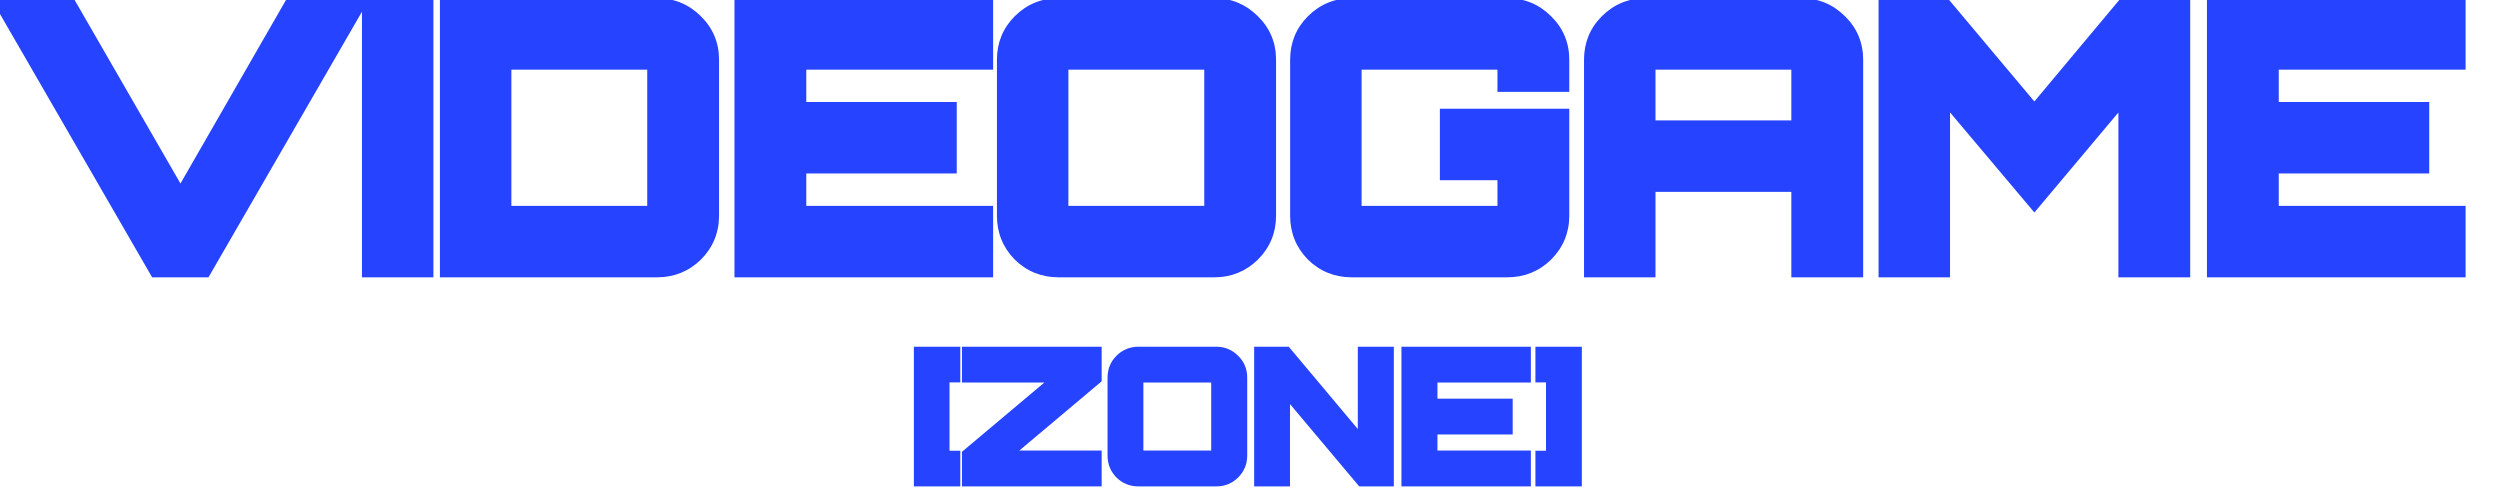 <svg width="151" height="30" viewBox="0 0 151 30" fill="none" xmlns="http://www.w3.org/2000/svg">
<path d="M10.901 12.587L17.771 0.64H21.035L12.16 16H9.621L0.747 0.64H4.011L10.901 12.587ZM22.612 16V0.64H25.428V16H22.612ZM27.321 0.64H39.694C40.519 0.64 41.223 0.932 41.806 1.515C42.389 2.084 42.681 2.78 42.681 3.605V13.035C42.681 13.86 42.389 14.564 41.806 15.147C41.223 15.716 40.519 16 39.694 16H27.321V0.64ZM39.843 13.035V3.605C39.843 3.506 39.794 3.456 39.694 3.456H30.286C30.186 3.456 30.137 3.506 30.137 3.605V13.035C30.137 13.134 30.186 13.184 30.286 13.184H39.694C39.794 13.184 39.843 13.134 39.843 13.035ZM59.235 0.64V3.456H47.95V6.912H57.038V9.728H47.95V13.184H59.235V16H45.112V0.64H59.235ZM63.93 0.64H73.359C74.17 0.64 74.867 0.932 75.45 1.515C76.033 2.084 76.324 2.78 76.324 3.605V13.035C76.324 13.86 76.033 14.564 75.45 15.147C74.867 15.716 74.17 16 73.359 16H63.93C63.105 16 62.401 15.716 61.818 15.147C61.249 14.564 60.965 13.86 60.965 13.035V3.605C60.965 2.78 61.249 2.084 61.818 1.515C62.401 0.932 63.105 0.64 63.93 0.64ZM63.93 13.184H73.359C73.444 13.184 73.487 13.134 73.487 13.035V3.605C73.487 3.506 73.444 3.456 73.359 3.456H63.93C63.83 3.456 63.781 3.506 63.781 3.605V13.035C63.781 13.134 63.83 13.184 63.93 13.184ZM94.034 3.605V4.8H91.196V3.605C91.196 3.506 91.147 3.456 91.047 3.456H81.639C81.54 3.456 81.49 3.506 81.49 3.605V13.035C81.49 13.134 81.54 13.184 81.639 13.184H91.047C91.147 13.184 91.196 13.134 91.196 13.035V10.133H87.719V7.317H94.034V13.035C94.034 13.86 93.742 14.564 93.159 15.147C92.576 15.716 91.872 16 91.047 16H81.639C80.814 16 80.11 15.716 79.527 15.147C78.958 14.564 78.674 13.86 78.674 13.035V3.605C78.674 2.78 78.958 2.084 79.527 1.515C80.11 0.932 80.814 0.64 81.639 0.64H91.047C91.872 0.64 92.576 0.932 93.159 1.515C93.742 2.084 94.034 2.78 94.034 3.605ZM99.39 0.64H108.798C109.623 0.64 110.327 0.932 110.91 1.515C111.493 2.084 111.785 2.78 111.785 3.605V16H108.947V10.837H99.241V16H96.425V3.605C96.425 2.78 96.709 2.084 97.278 1.515C97.861 0.932 98.565 0.64 99.39 0.64ZM99.241 8.021H108.947V3.605C108.947 3.506 108.898 3.456 108.798 3.456H99.39C99.29 3.456 99.241 3.506 99.241 3.605V8.021ZM122.877 7.296L128.445 0.64H131.538V16H128.701V4.736L122.877 11.669L117.031 4.736V16H114.215V0.64H117.287L122.877 7.296ZM148.172 0.64V3.456H136.887V6.912H145.975V9.728H136.887V13.184H148.172V16H134.05V0.64H148.172Z" fill="#2643FF"/>
<path d="M10.901 12.587L10.252 12.961L10.902 14.089L11.552 12.96L10.901 12.587ZM17.771 0.64V-0.11H17.337L17.12 0.266L17.771 0.64ZM21.035 0.64L21.684 1.015L22.334 -0.11H21.035V0.64ZM12.16 16V16.75H12.593L12.809 16.375L12.16 16ZM9.621 16L8.972 16.375L9.188 16.75H9.621V16ZM0.747 0.64V-0.11H-0.553L0.097 1.015L0.747 0.64ZM4.011 0.64L4.66 0.265L4.444 -0.11H4.011V0.64ZM11.552 12.96L18.421 1.014L17.12 0.266L10.251 12.213L11.552 12.96ZM17.771 1.39H21.035V-0.11H17.771V1.39ZM20.385 0.265L11.511 15.625L12.809 16.375L21.684 1.015L20.385 0.265ZM12.16 15.25H9.621V16.75H12.16V15.25ZM10.271 15.625L1.396 0.265L0.097 1.015L8.972 16.375L10.271 15.625ZM0.747 1.39H4.011V-0.11H0.747V1.39ZM3.361 1.015L10.252 12.961L11.551 12.212L4.66 0.265L3.361 1.015ZM22.612 16H21.862V16.75H22.612V16ZM22.612 0.64V-0.11H21.862V0.64H22.612ZM25.428 0.64H26.178V-0.11H25.428V0.64ZM25.428 16V16.75H26.178V16H25.428ZM23.362 16V0.64H21.862V16H23.362ZM22.612 1.39H25.428V-0.11H22.612V1.39ZM24.678 0.64V16H26.178V0.64H24.678ZM25.428 15.25H22.612V16.75H25.428V15.25ZM27.321 0.64V-0.11H26.571V0.64H27.321ZM41.806 1.515L41.276 2.045L41.282 2.052L41.806 1.515ZM41.806 15.147L42.33 15.684L42.336 15.677L41.806 15.147ZM27.321 16H26.571V16.75H27.321V16ZM27.321 1.39H39.694V-0.11H27.321V1.39ZM39.694 1.39C40.32 1.39 40.833 1.603 41.276 2.045L42.336 0.984C41.612 0.261 40.718 -0.11 39.694 -0.11V1.39ZM41.282 2.052C41.719 2.477 41.931 2.98 41.931 3.605H43.431C43.431 2.581 43.059 1.69 42.33 0.978L41.282 2.052ZM41.931 3.605V13.035H43.431V3.605H41.931ZM41.931 13.035C41.931 13.661 41.718 14.174 41.276 14.616L42.336 15.677C43.06 14.953 43.431 14.058 43.431 13.035H41.931ZM41.282 14.61C40.841 15.04 40.326 15.25 39.694 15.25V16.75C40.712 16.75 41.605 16.391 42.33 15.684L41.282 14.61ZM39.694 15.25H27.321V16.75H39.694V15.25ZM28.071 16V0.64H26.571V16H28.071ZM40.593 13.035V3.605H39.093V13.035H40.593ZM40.593 3.605C40.593 3.44 40.551 3.178 40.336 2.963C40.121 2.748 39.859 2.706 39.694 2.706V4.206C39.628 4.206 39.441 4.189 39.276 4.024C39.11 3.858 39.093 3.671 39.093 3.605H40.593ZM39.694 2.706H30.286V4.206H39.694V2.706ZM30.286 2.706C30.121 2.706 29.859 2.748 29.644 2.963C29.428 3.178 29.387 3.44 29.387 3.605H30.887C30.887 3.671 30.87 3.858 30.704 4.024C30.539 4.189 30.352 4.206 30.286 4.206V2.706ZM29.387 3.605V13.035H30.887V3.605H29.387ZM29.387 13.035C29.387 13.2 29.428 13.462 29.644 13.677C29.859 13.892 30.121 13.934 30.286 13.934V12.434C30.352 12.434 30.539 12.451 30.704 12.616C30.87 12.782 30.887 12.969 30.887 13.035H29.387ZM30.286 13.934H39.694V12.434H30.286V13.934ZM39.694 13.934C39.859 13.934 40.121 13.892 40.336 13.677C40.551 13.462 40.593 13.2 40.593 13.035H39.093C39.093 12.969 39.11 12.782 39.276 12.616C39.441 12.451 39.628 12.434 39.694 12.434V13.934ZM59.235 0.64H59.985V-0.11H59.235V0.64ZM59.235 3.456V4.206H59.985V3.456H59.235ZM47.95 3.456V2.706H47.2V3.456H47.95ZM47.95 6.912H47.2V7.662H47.95V6.912ZM57.038 6.912H57.788V6.162H57.038V6.912ZM57.038 9.728V10.478H57.788V9.728H57.038ZM47.95 9.728V8.978H47.2V9.728H47.95ZM47.95 13.184H47.2V13.934H47.95V13.184ZM59.235 13.184H59.985V12.434H59.235V13.184ZM59.235 16V16.75H59.985V16H59.235ZM45.112 16H44.362V16.75H45.112V16ZM45.112 0.64V-0.11H44.362V0.64H45.112ZM58.485 0.64V3.456H59.985V0.64H58.485ZM59.235 2.706H47.95V4.206H59.235V2.706ZM47.2 3.456V6.912H48.7V3.456H47.2ZM47.95 7.662H57.038V6.162H47.95V7.662ZM56.288 6.912V9.728H57.788V6.912H56.288ZM57.038 8.978H47.95V10.478H57.038V8.978ZM47.2 9.728V13.184H48.7V9.728H47.2ZM47.95 13.934H59.235V12.434H47.95V13.934ZM58.485 13.184V16H59.985V13.184H58.485ZM59.235 15.25H45.112V16.75H59.235V15.25ZM45.862 16V0.64H44.362V16H45.862ZM45.112 1.39H59.235V-0.11H45.112V1.39ZM75.45 1.515L74.919 2.045L74.926 2.052L75.45 1.515ZM75.45 15.147L75.974 15.684L75.98 15.677L75.45 15.147ZM61.818 15.147L61.281 15.67L61.287 15.677L61.294 15.684L61.818 15.147ZM61.818 1.515L62.348 2.045L62.348 2.045L61.818 1.515ZM63.93 1.39H73.359V-0.11H63.93V1.39ZM73.359 1.39C73.967 1.39 74.474 1.6 74.919 2.045L75.98 0.984C75.259 0.263 74.373 -0.11 73.359 -0.11V1.39ZM74.926 2.052C75.362 2.477 75.574 2.98 75.574 3.605H77.074C77.074 2.581 76.703 1.69 75.974 0.978L74.926 2.052ZM75.574 3.605V13.035H77.074V3.605H75.574ZM75.574 13.035C75.574 13.661 75.362 14.174 74.919 14.616L75.98 15.677C76.704 14.953 77.074 14.058 77.074 13.035H75.574ZM74.926 14.61C74.482 15.043 73.973 15.25 73.359 15.25V16.75C74.367 16.75 75.251 16.388 75.974 15.684L74.926 14.61ZM73.359 15.25H63.93V16.75H73.359V15.25ZM63.93 15.25C63.298 15.25 62.783 15.04 62.342 14.61L61.294 15.684C62.019 16.391 62.912 16.75 63.93 16.75V15.25ZM62.355 14.623C61.924 14.182 61.715 13.667 61.715 13.035H60.215C60.215 14.053 60.574 14.945 61.281 15.67L62.355 14.623ZM61.715 13.035V3.605H60.215V13.035H61.715ZM61.715 3.605C61.715 2.974 61.924 2.469 62.348 2.045L61.288 0.984C60.574 1.698 60.215 2.587 60.215 3.605H61.715ZM62.348 2.045C62.791 1.603 63.304 1.39 63.93 1.39V-0.11C62.906 -0.11 62.011 0.261 61.288 0.984L62.348 2.045ZM63.93 13.934H73.359V12.434H63.93V13.934ZM73.359 13.934C73.55 13.934 73.82 13.873 74.025 13.635C74.21 13.419 74.237 13.174 74.237 13.035H72.737C72.737 12.995 72.743 12.825 72.886 12.659C73.047 12.47 73.253 12.434 73.359 12.434V13.934ZM74.237 13.035V3.605H72.737V13.035H74.237ZM74.237 3.605C74.237 3.466 74.21 3.221 74.025 3.005C73.82 2.767 73.55 2.706 73.359 2.706V4.206C73.253 4.206 73.047 4.17 72.886 3.981C72.743 3.815 72.737 3.645 72.737 3.605H74.237ZM73.359 2.706H63.93V4.206H73.359V2.706ZM63.93 2.706C63.764 2.706 63.503 2.748 63.288 2.963C63.072 3.178 63.031 3.44 63.031 3.605H64.531C64.531 3.671 64.513 3.858 64.348 4.024C64.183 4.189 63.996 4.206 63.93 4.206V2.706ZM63.031 3.605V13.035H64.531V3.605H63.031ZM63.031 13.035C63.031 13.2 63.072 13.462 63.288 13.677C63.503 13.892 63.764 13.934 63.93 13.934V12.434C63.996 12.434 64.183 12.451 64.348 12.616C64.513 12.782 64.531 12.969 64.531 13.035H63.031ZM94.034 4.8V5.55H94.784V4.8H94.034ZM91.196 4.8H90.446V5.55H91.196V4.8ZM91.196 10.133H91.946V9.383H91.196V10.133ZM87.719 10.133H86.969V10.883H87.719V10.133ZM87.719 7.317V6.567H86.969V7.317H87.719ZM94.034 7.317H94.784V6.567H94.034V7.317ZM93.159 15.147L93.683 15.684L93.689 15.677L93.159 15.147ZM79.527 15.147L78.99 15.67L78.997 15.677L79.003 15.684L79.527 15.147ZM79.527 1.515L80.057 2.045L80.057 2.045L79.527 1.515ZM93.159 1.515L92.629 2.045L92.635 2.052L93.159 1.515ZM93.284 3.605V4.8H94.784V3.605H93.284ZM94.034 4.05H91.196V5.55H94.034V4.05ZM91.946 4.8V3.605H90.446V4.8H91.946ZM91.946 3.605C91.946 3.44 91.905 3.178 91.689 2.963C91.474 2.748 91.213 2.706 91.047 2.706V4.206C90.981 4.206 90.794 4.189 90.629 4.024C90.463 3.858 90.446 3.671 90.446 3.605H91.946ZM91.047 2.706H81.639V4.206H91.047V2.706ZM81.639 2.706C81.474 2.706 81.212 2.748 80.997 2.963C80.782 3.178 80.74 3.44 80.74 3.605H82.24C82.24 3.671 82.223 3.858 82.057 4.024C81.892 4.189 81.705 4.206 81.639 4.206V2.706ZM80.74 3.605V13.035H82.24V3.605H80.74ZM80.74 13.035C80.74 13.2 80.782 13.462 80.997 13.677C81.212 13.892 81.474 13.934 81.639 13.934V12.434C81.705 12.434 81.892 12.451 82.057 12.616C82.223 12.782 82.24 12.969 82.24 13.035H80.74ZM81.639 13.934H91.047V12.434H81.639V13.934ZM91.047 13.934C91.213 13.934 91.474 13.892 91.689 13.677C91.905 13.462 91.946 13.2 91.946 13.035H90.446C90.446 12.969 90.463 12.782 90.629 12.616C90.794 12.451 90.981 12.434 91.047 12.434V13.934ZM91.946 13.035V10.133H90.446V13.035H91.946ZM91.196 9.383H87.719V10.883H91.196V9.383ZM88.469 10.133V7.317H86.969V10.133H88.469ZM87.719 8.067H94.034V6.567H87.719V8.067ZM93.284 7.317V13.035H94.784V7.317H93.284ZM93.284 13.035C93.284 13.661 93.071 14.174 92.629 14.616L93.689 15.677C94.413 14.953 94.784 14.058 94.784 13.035H93.284ZM92.635 14.61C92.194 15.04 91.679 15.25 91.047 15.25V16.75C92.065 16.75 92.958 16.391 93.683 15.684L92.635 14.61ZM91.047 15.25H81.639V16.75H91.047V15.25ZM81.639 15.25C81.007 15.25 80.492 15.04 80.051 14.61L79.003 15.684C79.728 16.391 80.621 16.75 81.639 16.75V15.25ZM80.064 14.623C79.634 14.182 79.424 13.667 79.424 13.035H77.924C77.924 14.053 78.283 14.945 78.99 15.67L80.064 14.623ZM79.424 13.035V3.605H77.924V13.035H79.424ZM79.424 3.605C79.424 2.974 79.633 2.469 80.057 2.045L78.997 0.984C78.283 1.698 77.924 2.587 77.924 3.605H79.424ZM80.057 2.045C80.5 1.603 81.013 1.39 81.639 1.39V-0.11C80.615 -0.11 79.721 0.261 78.997 0.984L80.057 2.045ZM81.639 1.39H91.047V-0.11H81.639V1.39ZM91.047 1.39C91.673 1.39 92.186 1.603 92.629 2.045L93.689 0.984C92.966 0.261 92.071 -0.11 91.047 -0.11V1.39ZM92.635 2.052C93.072 2.477 93.284 2.98 93.284 3.605H94.784C94.784 2.581 94.413 1.69 93.683 0.978L92.635 2.052ZM110.91 1.515L110.38 2.045L110.386 2.052L110.91 1.515ZM111.785 16V16.75H112.535V16H111.785ZM108.947 16H108.197V16.75H108.947V16ZM108.947 10.837H109.697V10.087H108.947V10.837ZM99.241 10.837V10.087H98.491V10.837H99.241ZM99.241 16V16.75H99.991V16H99.241ZM96.425 16H95.675V16.75H96.425V16ZM97.278 1.515L97.808 2.045L97.808 2.045L97.278 1.515ZM99.241 8.021H98.491V8.771H99.241V8.021ZM108.947 8.021V8.771H109.697V8.021H108.947ZM99.39 1.39H108.798V-0.11H99.39V1.39ZM108.798 1.39C109.424 1.39 109.937 1.603 110.38 2.045L111.44 0.984C110.717 0.261 109.822 -0.11 108.798 -0.11V1.39ZM110.386 2.052C110.823 2.477 111.035 2.98 111.035 3.605H112.535C112.535 2.581 112.164 1.69 111.434 0.978L110.386 2.052ZM111.035 3.605V16H112.535V3.605H111.035ZM111.785 15.25H108.947V16.75H111.785V15.25ZM109.697 16V10.837H108.197V16H109.697ZM108.947 10.087H99.241V11.587H108.947V10.087ZM98.491 10.837V16H99.991V10.837H98.491ZM99.241 15.25H96.425V16.75H99.241V15.25ZM97.175 16V3.605H95.675V16H97.175ZM97.175 3.605C97.175 2.974 97.384 2.469 97.808 2.045L96.748 0.984C96.034 1.698 95.675 2.587 95.675 3.605H97.175ZM97.808 2.045C98.251 1.603 98.764 1.39 99.39 1.39V-0.11C98.366 -0.11 97.472 0.261 96.748 0.984L97.808 2.045ZM99.241 8.771H108.947V7.271H99.241V8.771ZM109.697 8.021V3.605H108.197V8.021H109.697ZM109.697 3.605C109.697 3.44 109.656 3.178 109.44 2.963C109.225 2.748 108.963 2.706 108.798 2.706V4.206C108.732 4.206 108.545 4.189 108.38 4.024C108.214 3.858 108.197 3.671 108.197 3.605H109.697ZM108.798 2.706H99.39V4.206H108.798V2.706ZM99.39 2.706C99.225 2.706 98.963 2.748 98.748 2.963C98.533 3.178 98.491 3.44 98.491 3.605H99.991C99.991 3.671 99.974 3.858 99.808 4.024C99.643 4.189 99.456 4.206 99.39 4.206V2.706ZM98.491 3.605V8.021H99.991V3.605H98.491ZM122.877 7.296L122.302 7.778L122.878 8.464L123.452 7.777L122.877 7.296ZM128.445 0.64V-0.11H128.094L127.869 0.159L128.445 0.64ZM131.538 0.64H132.288V-0.11H131.538V0.64ZM131.538 16V16.75H132.288V16H131.538ZM128.701 16H127.951V16.75H128.701V16ZM128.701 4.736H129.451V2.677L128.126 4.254L128.701 4.736ZM122.877 11.669L122.303 12.153L122.878 12.834L123.451 12.152L122.877 11.669ZM117.031 4.736L117.605 4.253L116.281 2.683V4.736H117.031ZM117.031 16V16.75H117.781V16H117.031ZM114.215 16H113.465V16.75H114.215V16ZM114.215 0.64V-0.11H113.465V0.64H114.215ZM117.287 0.64L117.862 0.158L117.637 -0.11H117.287V0.64ZM123.452 7.777L129.02 1.121L127.869 0.159L122.301 6.815L123.452 7.777ZM128.445 1.39H131.538V-0.11H128.445V1.39ZM130.788 0.64V16H132.288V0.64H130.788ZM131.538 15.25H128.701V16.75H131.538V15.25ZM129.451 16V4.736H127.951V16H129.451ZM128.126 4.254L122.302 11.187L123.451 12.152L129.275 5.218L128.126 4.254ZM123.45 11.186L117.605 4.253L116.458 5.219L122.303 12.153L123.45 11.186ZM116.281 4.736V16H117.781V4.736H116.281ZM117.031 15.25H114.215V16.75H117.031V15.25ZM114.965 16V0.64H113.465V16H114.965ZM114.215 1.39H117.287V-0.11H114.215V1.39ZM116.713 1.122L122.302 7.778L123.451 6.814L117.862 0.158L116.713 1.122ZM148.172 0.64H148.922V-0.11H148.172V0.64ZM148.172 3.456V4.206H148.922V3.456H148.172ZM136.887 3.456V2.706H136.137V3.456H136.887ZM136.887 6.912H136.137V7.662H136.887V6.912ZM145.975 6.912H146.725V6.162H145.975V6.912ZM145.975 9.728V10.478H146.725V9.728H145.975ZM136.887 9.728V8.978H136.137V9.728H136.887ZM136.887 13.184H136.137V13.934H136.887V13.184ZM148.172 13.184H148.922V12.434H148.172V13.184ZM148.172 16V16.75H148.922V16H148.172ZM134.05 16H133.3V16.75H134.05V16ZM134.05 0.64V-0.11H133.3V0.64H134.05ZM147.422 0.64V3.456H148.922V0.64H147.422ZM148.172 2.706H136.887V4.206H148.172V2.706ZM136.137 3.456V6.912H137.637V3.456H136.137ZM136.887 7.662H145.975V6.162H136.887V7.662ZM145.225 6.912V9.728H146.725V6.912H145.225ZM145.975 8.978H136.887V10.478H145.975V8.978ZM136.137 9.728V13.184H137.637V9.728H136.137ZM136.887 13.934H148.172V12.434H136.887V13.934ZM147.422 13.184V16H148.922V13.184H147.422ZM148.172 15.25H134.05V16.75H148.172V15.25ZM134.8 16V0.64H133.3V16H134.8ZM134.05 1.39H148.172V-0.11H134.05V1.39Z" fill="#2643FF"/>
<path d="M55.576 29V21.32H57.624V22.717H56.973V27.603H57.624V29H55.576ZM58.481 22.728V21.32H66.162V22.856L60.529 27.592H66.162V29H58.481V27.464L64.114 22.728H58.481ZM68.757 21.32H73.471C73.877 21.32 74.225 21.466 74.517 21.757C74.808 22.042 74.954 22.39 74.954 22.803V27.517C74.954 27.93 74.808 28.282 74.517 28.573C74.225 28.858 73.877 29 73.471 29H68.757C68.344 29 67.992 28.858 67.701 28.573C67.416 28.282 67.274 27.93 67.274 27.517V22.803C67.274 22.39 67.416 22.042 67.701 21.757C67.992 21.466 68.344 21.32 68.757 21.32ZM68.757 27.592H73.471C73.514 27.592 73.535 27.567 73.535 27.517V22.803C73.535 22.753 73.514 22.728 73.471 22.728H68.757C68.707 22.728 68.682 22.753 68.682 22.803V27.517C68.682 27.567 68.707 27.592 68.757 27.592ZM82.39 26.952V21.32H83.809V29H82.273L77.537 23.368V29H76.129V21.32H77.665L82.39 26.952ZM92.086 21.32V22.728H86.444V24.456H90.988V25.864H86.444V27.592H92.086V29H85.025V21.32H92.086ZM93.117 22.717V21.32H95.165V29H93.117V27.603H93.757V22.717H93.117Z" fill="#2643FF"/>
<path d="M55.576 29H55.198V29.378H55.576V29ZM55.576 21.32V20.942H55.198V21.32H55.576ZM57.624 21.32H58.002V20.942H57.624V21.32ZM57.624 22.717V23.095H58.002V22.717H57.624ZM56.973 22.717V22.339H56.595V22.717H56.973ZM56.973 27.603H56.595V27.981H56.973V27.603ZM57.624 27.603H58.002V27.225H57.624V27.603ZM57.624 29V29.378H58.002V29H57.624ZM55.954 29V21.32H55.198V29H55.954ZM55.576 21.698H57.624V20.942H55.576V21.698ZM57.246 21.32V22.717H58.002V21.32H57.246ZM57.624 22.339H56.973V23.095H57.624V22.339ZM56.595 22.717V27.603H57.351V22.717H56.595ZM56.973 27.981H57.624V27.225H56.973V27.981ZM57.246 27.603V29H58.002V27.603H57.246ZM57.624 28.622H55.576V29.378H57.624V28.622ZM58.481 22.728H58.104V23.106H58.481V22.728ZM58.481 21.32V20.942H58.104V21.32H58.481ZM66.162 21.32H66.54V20.942H66.162V21.32ZM66.162 22.856L66.405 23.145L66.54 23.032V22.856H66.162ZM60.529 27.592L60.286 27.303L59.493 27.97H60.529V27.592ZM66.162 27.592H66.54V27.214H66.162V27.592ZM66.162 29V29.378H66.54V29H66.162ZM58.481 29H58.104V29.378H58.481V29ZM58.481 27.464L58.238 27.175L58.104 27.288V27.464H58.481ZM64.114 22.728L64.357 23.017L65.15 22.35H64.114V22.728ZM58.859 22.728V21.32H58.104V22.728H58.859ZM58.481 21.698H66.162V20.942H58.481V21.698ZM65.784 21.32V22.856H66.54V21.32H65.784ZM65.918 22.567L60.286 27.303L60.773 27.881L66.405 23.145L65.918 22.567ZM60.529 27.97H66.162V27.214H60.529V27.97ZM65.784 27.592V29H66.54V27.592H65.784ZM66.162 28.622H58.481V29.378H66.162V28.622ZM58.859 29V27.464H58.104V29H58.859ZM58.725 27.753L64.357 23.017L63.87 22.439L58.238 27.175L58.725 27.753ZM64.114 22.35H58.481V23.106H64.114V22.35ZM74.517 21.757L74.249 22.025L74.253 22.028L74.517 21.757ZM74.517 28.573L74.781 28.844L74.784 28.841L74.517 28.573ZM67.701 28.573L67.43 28.837L67.437 28.844L67.701 28.573ZM67.701 21.757L67.968 22.025L67.968 22.025L67.701 21.757ZM68.757 21.698H73.471V20.942H68.757V21.698ZM73.471 21.698C73.775 21.698 74.027 21.802 74.249 22.025L74.784 21.49C74.423 21.129 73.979 20.942 73.471 20.942V21.698ZM74.253 22.028C74.47 22.24 74.576 22.491 74.576 22.803H75.332C75.332 22.29 75.146 21.843 74.781 21.487L74.253 22.028ZM74.576 22.803V27.517H75.332V22.803H74.576ZM74.576 27.517C74.576 27.83 74.47 28.085 74.249 28.306L74.784 28.841C75.146 28.478 75.332 28.03 75.332 27.517H74.576ZM74.253 28.303C74.031 28.519 73.778 28.622 73.471 28.622V29.378C73.976 29.378 74.419 29.197 74.781 28.844L74.253 28.303ZM73.471 28.622H68.757V29.378H73.471V28.622ZM68.757 28.622C68.441 28.622 68.184 28.517 67.965 28.303L67.437 28.844C67.8 29.198 68.247 29.378 68.757 29.378V28.622ZM67.971 28.309C67.757 28.089 67.652 27.832 67.652 27.517H66.896C66.896 28.027 67.076 28.474 67.43 28.837L67.971 28.309ZM67.652 27.517V22.803H66.896V27.517H67.652ZM67.652 22.803C67.652 22.488 67.756 22.236 67.968 22.025L67.433 21.49C67.076 21.847 66.896 22.293 66.896 22.803H67.652ZM67.968 22.025C68.189 21.804 68.444 21.698 68.757 21.698V20.942C68.244 20.942 67.796 21.128 67.433 21.49L67.968 22.025ZM68.757 27.97H73.471V27.214H68.757V27.97ZM73.471 27.97C73.567 27.97 73.704 27.939 73.806 27.819C73.9 27.711 73.913 27.587 73.913 27.517H73.157C73.157 27.497 73.16 27.411 73.232 27.327C73.314 27.232 73.418 27.214 73.471 27.214V27.97ZM73.913 27.517V22.803H73.157V27.517H73.913ZM73.913 22.803C73.913 22.733 73.9 22.609 73.806 22.501C73.704 22.381 73.567 22.35 73.471 22.35V23.106C73.418 23.106 73.314 23.088 73.232 22.993C73.16 22.909 73.157 22.823 73.157 22.803H73.913ZM73.471 22.35H68.757V23.106H73.471V22.35ZM68.757 22.35C68.674 22.35 68.542 22.371 68.433 22.479C68.325 22.588 68.304 22.72 68.304 22.803H69.06C69.06 22.836 69.051 22.93 68.968 23.014C68.884 23.097 68.79 23.106 68.757 23.106V22.35ZM68.304 22.803V27.517H69.06V22.803H68.304ZM68.304 27.517C68.304 27.601 68.325 27.732 68.433 27.841C68.542 27.949 68.674 27.97 68.757 27.97V27.214C68.79 27.214 68.884 27.223 68.968 27.306C69.051 27.39 69.06 27.484 69.06 27.517H68.304ZM82.39 26.952L82.1 27.195L82.768 27.991V26.952H82.39ZM82.39 21.32V20.942H82.012V21.32H82.39ZM83.809 21.32H84.187V20.942H83.809V21.32ZM83.809 29V29.378H84.187V29H83.809ZM82.273 29L81.983 29.243L82.097 29.378H82.273V29ZM77.537 23.368L77.826 23.125L77.159 22.331V23.368H77.537ZM77.537 29V29.378H77.915V29H77.537ZM76.129 29H75.751V29.378H76.129V29ZM76.129 21.32V20.942H75.751V21.32H76.129ZM77.665 21.32L77.954 21.077L77.841 20.942H77.665V21.32ZM82.768 26.952V21.32H82.012V26.952H82.768ZM82.39 21.698H83.809V20.942H82.39V21.698ZM83.431 21.32V29H84.187V21.32H83.431ZM83.809 28.622H82.273V29.378H83.809V28.622ZM82.562 28.757L77.826 23.125L77.247 23.611L81.983 29.243L82.562 28.757ZM77.159 23.368V29H77.915V23.368H77.159ZM77.537 28.622H76.129V29.378H77.537V28.622ZM76.507 29V21.32H75.751V29H76.507ZM76.129 21.698H77.665V20.942H76.129V21.698ZM77.375 21.563L82.1 27.195L82.68 26.709L77.954 21.077L77.375 21.563ZM92.086 21.32H92.464V20.942H92.086V21.32ZM92.086 22.728V23.106H92.464V22.728H92.086ZM86.444 22.728V22.35H86.066V22.728H86.444ZM86.444 24.456H86.066V24.834H86.444V24.456ZM90.988 24.456H91.366V24.078H90.988V24.456ZM90.988 25.864V26.242H91.366V25.864H90.988ZM86.444 25.864V25.486H86.066V25.864H86.444ZM86.444 27.592H86.066V27.97H86.444V27.592ZM92.086 27.592H92.464V27.214H92.086V27.592ZM92.086 29V29.378H92.464V29H92.086ZM85.025 29H84.647V29.378H85.025V29ZM85.025 21.32V20.942H84.647V21.32H85.025ZM91.708 21.32V22.728H92.464V21.32H91.708ZM92.086 22.35H86.444V23.106H92.086V22.35ZM86.066 22.728V24.456H86.822V22.728H86.066ZM86.444 24.834H90.988V24.078H86.444V24.834ZM90.61 24.456V25.864H91.366V24.456H90.61ZM90.988 25.486H86.444V26.242H90.988V25.486ZM86.066 25.864V27.592H86.822V25.864H86.066ZM86.444 27.97H92.086V27.214H86.444V27.97ZM91.708 27.592V29H92.464V27.592H91.708ZM92.086 28.622H85.025V29.378H92.086V28.622ZM85.403 29V21.32H84.647V29H85.403ZM85.025 21.698H92.086V20.942H85.025V21.698ZM93.117 22.717H92.739V23.095H93.117V22.717ZM93.117 21.32V20.942H92.739V21.32H93.117ZM95.165 21.32H95.543V20.942H95.165V21.32ZM95.165 29V29.378H95.543V29H95.165ZM93.117 29H92.739V29.378H93.117V29ZM93.117 27.603V27.225H92.739V27.603H93.117ZM93.757 27.603V27.981H94.135V27.603H93.757ZM93.757 22.717H94.135V22.339H93.757V22.717ZM93.495 22.717V21.32H92.739V22.717H93.495ZM93.117 21.698H95.165V20.942H93.117V21.698ZM94.787 21.32V29H95.543V21.32H94.787ZM95.165 28.622H93.117V29.378H95.165V28.622ZM93.495 29V27.603H92.739V29H93.495ZM93.117 27.981H93.757V27.225H93.117V27.981ZM94.135 27.603V22.717H93.379V27.603H94.135ZM93.757 22.339H93.117V23.095H93.757V22.339Z" fill="#2643FF"/>
</svg>
